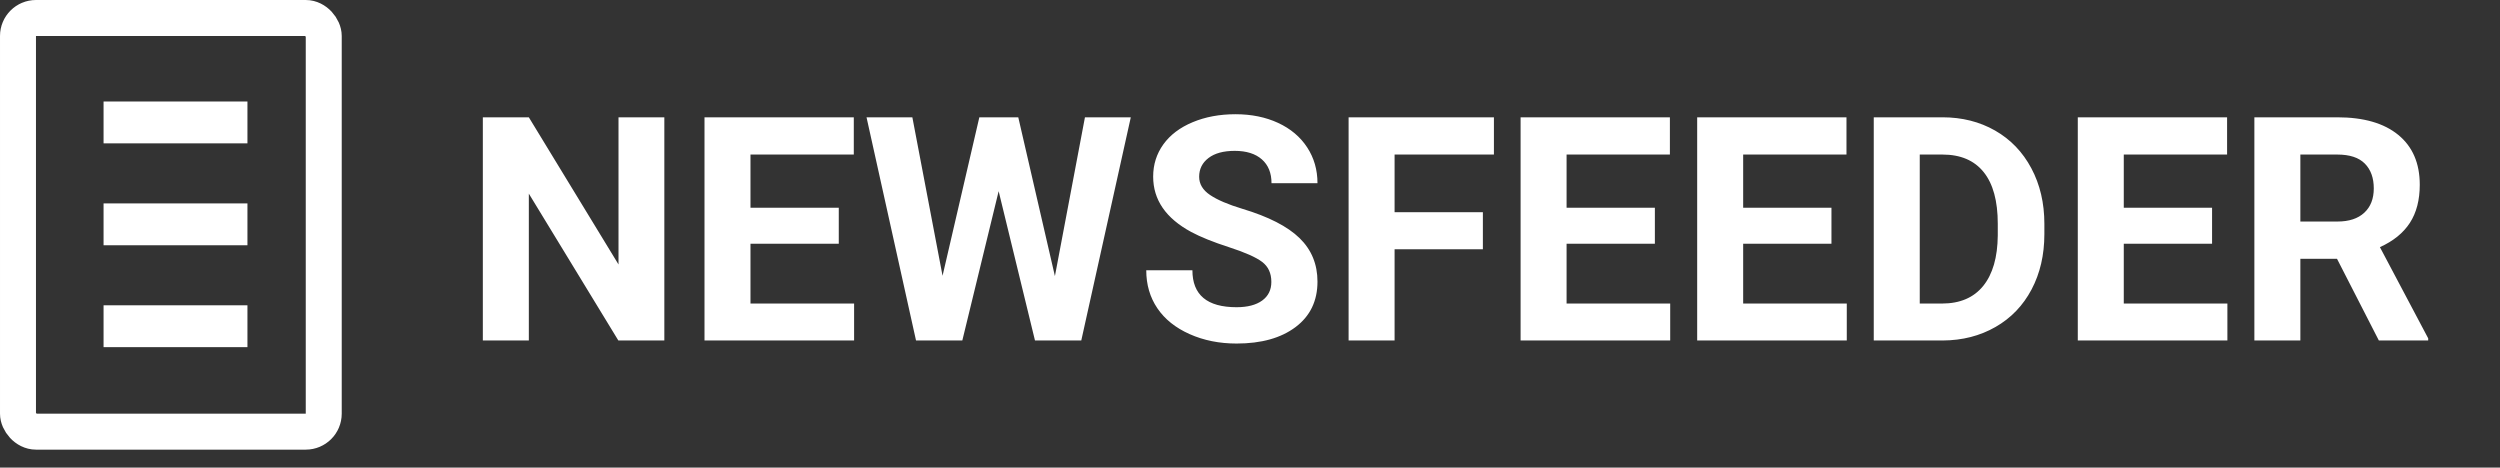 <?xml version="1.0" encoding="UTF-8"?>
<svg width="139px" height="26px" viewBox="0 0 139 26" version="1.1" xmlns="http://www.w3.org/2000/svg" xmlns:xlink="http://www.w3.org/1999/xlink">
    <rect x="0" y="0" width="139" height="26" fill="#333333" stroke="none"/>
    <g id="logo" stroke="none" stroke-width="1" fill="none" fill-rule="evenodd">
        <g id="newsfeeder" transform="translate(2, 2)">
            <g id="Group-2">
                <path d="M34.937,16.931 L32.38,16.931 L27.403,8.766 L27.403,16.931 L24.846,16.931 L24.846,4.522 L27.403,4.522 L32.389,12.704 L32.389,4.522 L34.937,4.522 L34.937,16.931 Z M44.636,11.553 L39.727,11.553 L39.727,14.877 L45.488,14.877 L45.488,16.931 L37.17,16.931 L37.17,4.522 L45.471,4.522 L45.471,6.593 L39.727,6.593 L39.727,9.55 L44.636,9.55 L44.636,11.553 Z M56.653,13.351 L58.323,4.522 L60.872,4.522 L58.119,16.931 L55.545,16.931 L53.525,8.63 L51.505,16.931 L48.931,16.931 L46.179,4.522 L48.727,4.522 L50.406,13.334 L52.451,4.522 L54.616,4.522 L56.653,13.351 Z M68.687,13.675 C68.687,13.192 68.517,12.822 68.176,12.563 C67.835,12.304 67.221,12.032 66.335,11.745 C65.448,11.458 64.747,11.175 64.23,10.897 C62.821,10.135 62.116,9.11 62.116,7.82 C62.116,7.15 62.305,6.552 62.683,6.026 C63.061,5.501 63.603,5.09 64.311,4.795 C65.018,4.499 65.812,4.351 66.693,4.351 C67.579,4.351 68.369,4.512 69.062,4.833 C69.755,5.154 70.294,5.607 70.677,6.192 C71.061,6.778 71.252,7.442 71.252,8.187 L68.696,8.187 C68.696,7.618 68.517,7.177 68.159,6.861 C67.801,6.546 67.298,6.388 66.65,6.388 C66.025,6.388 65.539,6.52 65.193,6.785 C64.846,7.049 64.673,7.397 64.673,7.829 C64.673,8.232 64.876,8.57 65.282,8.843 C65.688,9.116 66.286,9.371 67.076,9.61 C68.531,10.047 69.59,10.59 70.255,11.238 C70.92,11.885 71.252,12.692 71.252,13.658 C71.252,14.732 70.846,15.574 70.034,16.185 C69.221,16.796 68.127,17.101 66.752,17.101 C65.798,17.101 64.929,16.927 64.144,16.577 C63.36,16.228 62.762,15.749 62.35,15.141 C61.938,14.533 61.732,13.829 61.732,13.028 L64.298,13.028 C64.298,14.397 65.116,15.081 66.752,15.081 C67.36,15.081 67.835,14.958 68.176,14.711 C68.517,14.464 68.687,14.118 68.687,13.675 Z M80.448,11.86 L75.539,11.86 L75.539,16.931 L72.982,16.931 L72.982,4.522 L81.062,4.522 L81.062,6.593 L75.539,6.593 L75.539,9.797 L80.448,9.797 L80.448,11.86 Z M90.011,11.553 L85.102,11.553 L85.102,14.877 L90.863,14.877 L90.863,16.931 L82.545,16.931 L82.545,4.522 L90.846,4.522 L90.846,6.593 L85.102,6.593 L85.102,9.55 L90.011,9.55 L90.011,11.553 Z M99.829,11.553 L94.92,11.553 L94.92,14.877 L100.681,14.877 L100.681,16.931 L92.363,16.931 L92.363,4.522 L100.664,4.522 L100.664,6.593 L94.92,6.593 L94.92,9.55 L99.829,9.55 L99.829,11.553 Z M102.181,16.931 L102.181,4.522 L106,4.522 C107.09,4.522 108.066,4.768 108.927,5.259 C109.788,5.751 110.46,6.449 110.943,7.356 C111.426,8.262 111.667,9.292 111.667,10.445 L111.667,11.016 C111.667,12.17 111.43,13.195 110.956,14.093 C110.481,14.991 109.812,15.687 108.948,16.181 C108.085,16.675 107.11,16.925 106.025,16.931 L102.181,16.931 Z M104.738,6.593 L104.738,14.877 L105.974,14.877 C106.974,14.877 107.738,14.55 108.267,13.897 C108.795,13.243 109.065,12.309 109.076,11.093 L109.076,10.437 C109.076,9.175 108.815,8.219 108.292,7.569 C107.769,6.918 107.005,6.593 106,6.593 L104.738,6.593 Z M120.991,11.553 L116.082,11.553 L116.082,14.877 L121.843,14.877 L121.843,16.931 L113.525,16.931 L113.525,4.522 L121.826,4.522 L121.826,6.593 L116.082,6.593 L116.082,9.55 L120.991,9.55 L120.991,11.553 Z M127.937,12.388 L125.9,12.388 L125.9,16.931 L123.343,16.931 L123.343,4.522 L127.954,4.522 C129.42,4.522 130.551,4.849 131.346,5.502 C132.142,6.155 132.539,7.079 132.539,8.272 C132.539,9.118 132.356,9.824 131.99,10.39 C131.623,10.955 131.068,11.405 130.323,11.741 L133.008,16.812 L133.008,16.931 L130.264,16.931 L127.937,12.388 Z M125.9,10.317 L127.963,10.317 C128.605,10.317 129.102,10.154 129.454,9.827 C129.806,9.501 129.982,9.05 129.982,8.476 C129.982,7.891 129.816,7.431 129.484,7.096 C129.152,6.76 128.642,6.593 127.954,6.593 L125.9,6.593 L125.9,10.317 Z" id="NEWSFEEDER" fill="#FFFFFF" fill-rule="nonzero"></path>
                <g id="Group-4" stroke="#FFFFFF">
                    <rect id="Rectangle" stroke-width="2" stroke-linejoin="round" x="-1" y="-1" width="17" height="23" rx="1"></rect>
                    <path d="M3.758,4.807 L11.758,4.807" id="Line-3" stroke-width="2.327"></path>
                    <path d="M3.758,10.473 L11.758,10.473" id="Line-3-Copy" stroke-width="2.327"></path>
                    <path d="M3.758,16.138 L11.758,16.138" id="Line-3-Copy-2" stroke-width="2.327"></path>
                </g>
            </g>
        </g>
    </g>
</svg>